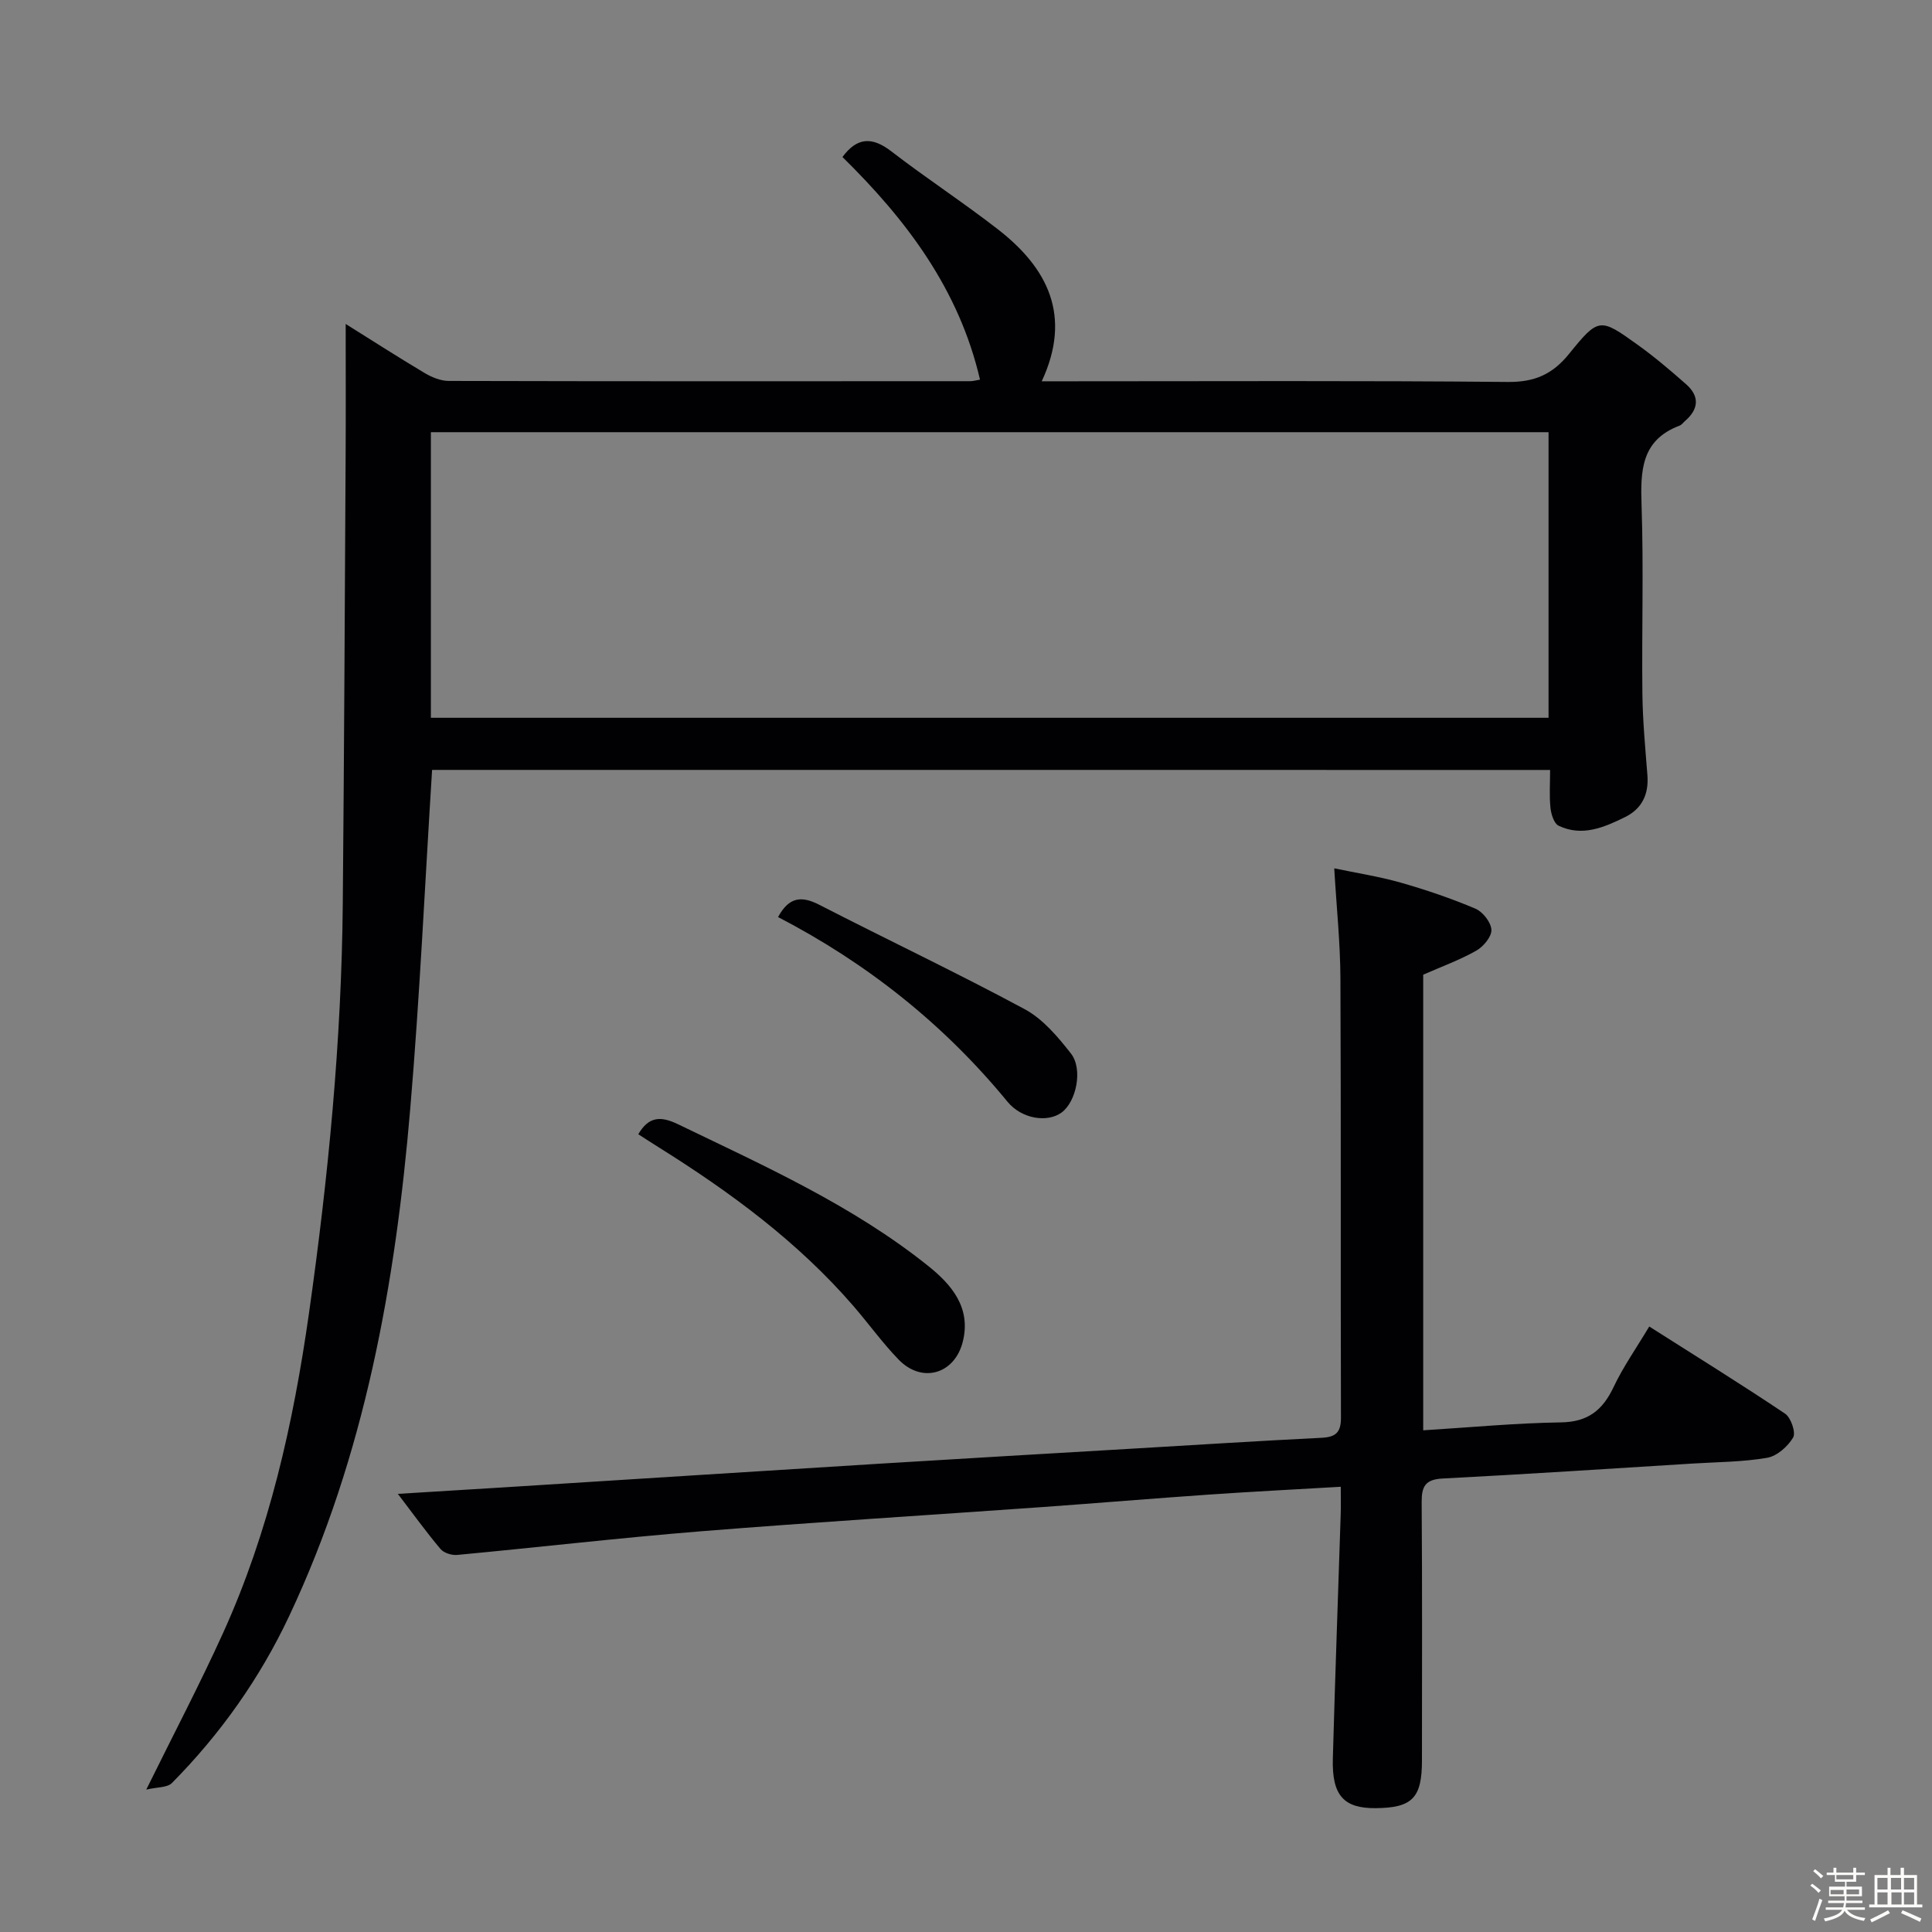 <svg enable-background="new 0 0 400 400" viewBox="0 0 400 400" xmlns="http://www.w3.org/2000/svg"><rect x="0" y="0" width="400" height="400" fill="#808080" stroke="none"/><path d="m374.8 390.4.4-.4c.7.5 1.3 1 1.8 1.4l-.5.5c-.5-.6-1.1-1.1-1.7-1.5zm1 7.3-.6-.3c.5-1.4 1.1-2.8 1.5-4.3.2.1.4.2.6.3-.5 1.3-1 2.8-1.5 4.3zm-.4-10.3.4-.4c.4.3 1 .8 1.7 1.4l-.5.5c-.4-.5-1-1-1.6-1.5zm2.5.3h1.7v-1h.6v1h3.5v-1h.6v1h1.8v.5h-1.8v1.4h-2v1h3.2v2h-3.2v.9h3.3v.5h-3.4c0 .3-.1.6-.1.9h4v.5h-3.7c.7.9 1.9 1.5 3.8 1.7-.1.2-.2.4-.3.6-2.1-.4-3.5-1.1-4-2.1-.4 1-1.8 1.7-4 2.2-.1-.2-.2-.4-.3-.6 2.1-.4 3.4-1 3.8-1.8h-3.4v-.5h3.6c.1-.3.1-.6.2-.9h-3.3v-.5h3.4c0-.3 0-.6 0-.9h-3.2v-2h3.3v-1h-2.1v-1.4h-1.7v-.5zm1.1 3.5v1h2.7c0-.3 0-.4 0-.4 0-.1 0-.2 0-.2 0-.1 0-.2 0-.3h-2.7zm1.2-3v.9h3.5v-.9zm4.7 3h-2.6v.6.4h2.6z" fill="#fcfbfa"/><path d="m393.6 386.7h.6v1.5h2.7v6.1h1.1v.6h-11v-.6h1.1v-6.1h2.7v-1.5h.6v1.5h2.1v-1.5zm-2.7 8.8.4.6c-1.2.6-2.5 1.3-3.8 1.9-.1-.2-.2-.4-.3-.6 1.2-.6 2.5-1.2 3.7-1.9zm-2.2-6.7v2.4h2.1v-2.4zm0 3v2.5h2.1v-2.5zm2.8-3v2.4h2.1v-2.4zm.1 3v2.5h2.1v-2.5h-2.2zm5.9 6.1c-1.4-.7-2.7-1.3-3.9-1.8l.3-.6c1.5.6 2.7 1.2 3.9 1.7zm-1.2-9.1h-2.1v2.4h2.1zm-2.1 3v2.5h2.1v-2.5z" fill="#fcfbfa"/><g fill="#010104"><path d="m89.46 159.4c-1.49 23.66-2.55 46.92-4.52 70.11-3.07 36.25-9.4 71.82-25.07 105.08-6.08 12.9-14.24 24.42-24.27 34.56-.98.99-3.12.84-5.32 1.37 5.76-11.68 11.14-21.92 15.91-32.44 9.55-21.06 14.54-43.37 17.78-66.19 4-28.18 6.75-56.45 7-84.92.28-30.97.42-61.94.59-92.9.05-8.89.01-17.78.01-27 5.37 3.36 10.78 6.84 16.3 10.13 1.49.89 3.33 1.66 5.02 1.67 36 .09 71.99.07 107.99.05.61 0 1.22-.19 2.02-.32-4.35-18.74-15.28-33.13-28.48-46.09 3.01-4.08 6.11-4.26 10.1-1.19 7.24 5.58 14.92 10.59 22.14 16.2 10.29 8.01 15.31 17.91 9.02 31.42h6.02c30.16 0 60.33-.15 90.49.14 5.55.05 9.24-1.58 12.68-5.83 6.11-7.56 6.4-7.46 14.17-1.88 3.5 2.51 6.81 5.32 10.05 8.18 2.84 2.5 2.62 5.16-.23 7.62-.38.33-.7.8-1.14.96-7.96 3.01-8.09 9.36-7.85 16.53.44 12.98.02 25.99.17 38.99.07 5.62.6 11.25 1.04 16.86.3 3.92-1.11 6.92-4.61 8.65-4.36 2.15-8.91 4.12-13.77 1.8-.96-.46-1.55-2.38-1.69-3.69-.26-2.46-.08-4.97-.08-7.86-77.24-.01-154.27-.01-231.47-.01zm-.25-10.79h231.4c0-19.97 0-39.54 0-59.13-77.31 0-154.3 0-231.4 0z"/><path d="m277.59 307.82c-9.59.56-18.52 1.01-27.45 1.63-11.44.79-22.87 1.75-34.3 2.57-23.55 1.68-47.11 3.12-70.64 5.01-16.87 1.36-33.68 3.32-50.53 4.9-1.13.11-2.78-.4-3.47-1.23-2.96-3.51-5.64-7.24-8.83-11.41 7.84-.48 14.91-.9 21.98-1.35 25.88-1.63 51.76-3.29 77.64-4.89 17.42-1.08 34.85-2.08 52.27-3.11 13.12-.77 26.23-1.61 39.35-2.26 2.95-.15 4.03-1.11 4.02-4.16-.09-30.33.03-60.65-.11-90.98-.03-7.29-.8-14.58-1.28-22.76 4.64.97 9.29 1.69 13.77 2.96 5.25 1.5 10.46 3.27 15.48 5.4 1.52.65 3.23 2.84 3.29 4.39.05 1.43-1.68 3.48-3.16 4.31-3.44 1.94-7.19 3.3-10.96 4.96v94.33c9.7-.6 19.1-1.5 28.51-1.64 5.61-.08 8.65-2.54 10.92-7.34 1.98-4.18 4.68-8.02 7.37-12.51 9.52 6.05 18.93 11.88 28.12 18.04 1.21.81 2.27 3.91 1.67 4.94-1.1 1.86-3.34 3.84-5.37 4.2-5.05.87-10.25.87-15.4 1.19-17.26 1.07-34.51 2.21-51.78 3.1-3.59.18-4.38 1.61-4.36 4.9.13 17.83.07 35.66.06 53.49 0 7.76-2.01 9.8-9.61 9.86-6.58.05-9.05-2.64-8.84-10.24.46-16.79 1.08-33.58 1.62-50.37.07-1.79.02-3.58.02-5.93z"/><path d="m132.15 234.83c2.14-3.65 4.58-3.83 8.22-2.07 17.94 8.66 36.17 16.82 51.84 29.37 4.73 3.79 8.95 8.6 7.1 15.75-1.72 6.65-8.46 8.59-13.28 3.59-3.34-3.46-6.17-7.4-9.32-11.05-11.54-13.34-25.56-23.65-40.41-32.93-1.39-.87-2.77-1.77-4.15-2.66z"/><path d="m161.09 189.87c2.29-4.25 4.93-4.39 8.52-2.55 14.15 7.27 28.54 14.08 42.54 21.62 3.77 2.03 6.86 5.71 9.57 9.17 2.56 3.28 1.09 10.04-1.95 12.24-2.92 2.12-8.23 1.34-11.18-2.25-13.15-16.02-29.02-28.64-47.5-38.23z"/></g></svg>